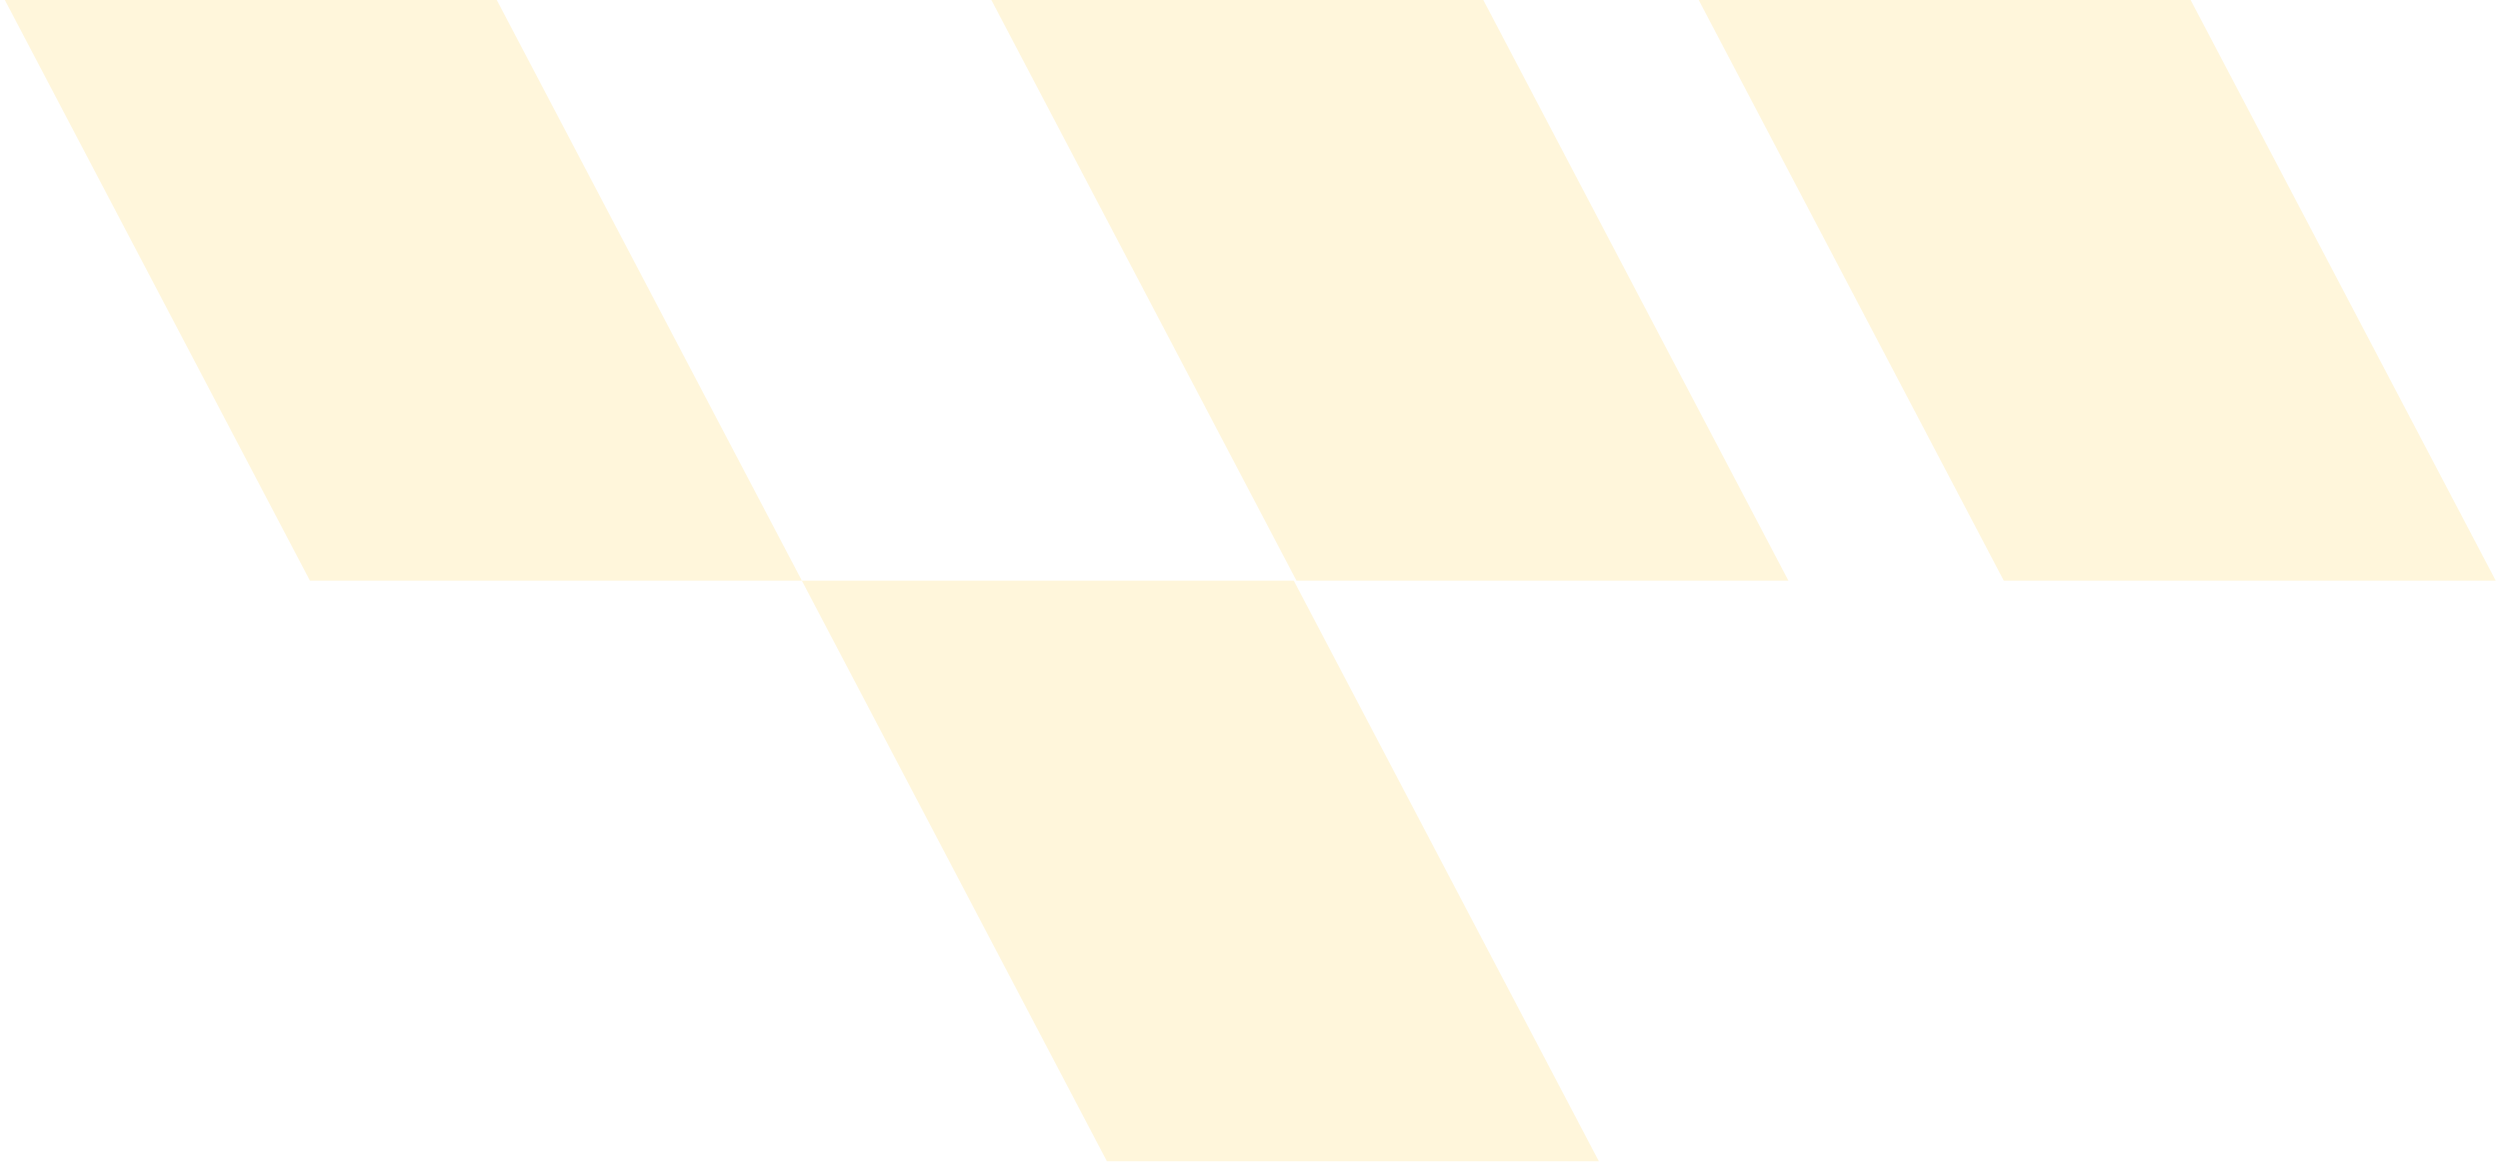<svg width="385" height="179" viewBox="0 0 385 179" fill="none" xmlns="http://www.w3.org/2000/svg">
<path d="M0.746 0H76.504L123.488 89.419H47.73L0.746 0Z" fill="#FFCC2A" fill-opacity="0.17"/>
<path d="M123.484 89.419H199.242L246.226 178.838H170.468L123.484 89.419Z" fill="#FFCC2A" fill-opacity="0.17"/>
<path d="M152.672 0H228.43L275.414 89.419H199.656L152.672 0Z" fill="#FFCC2A" fill-opacity="0.17"/>
<path d="M261.602 0H337.359L384.343 89.419H308.586L261.602 0Z" fill="#FFCC2A" fill-opacity="0.17"/>
</svg>
